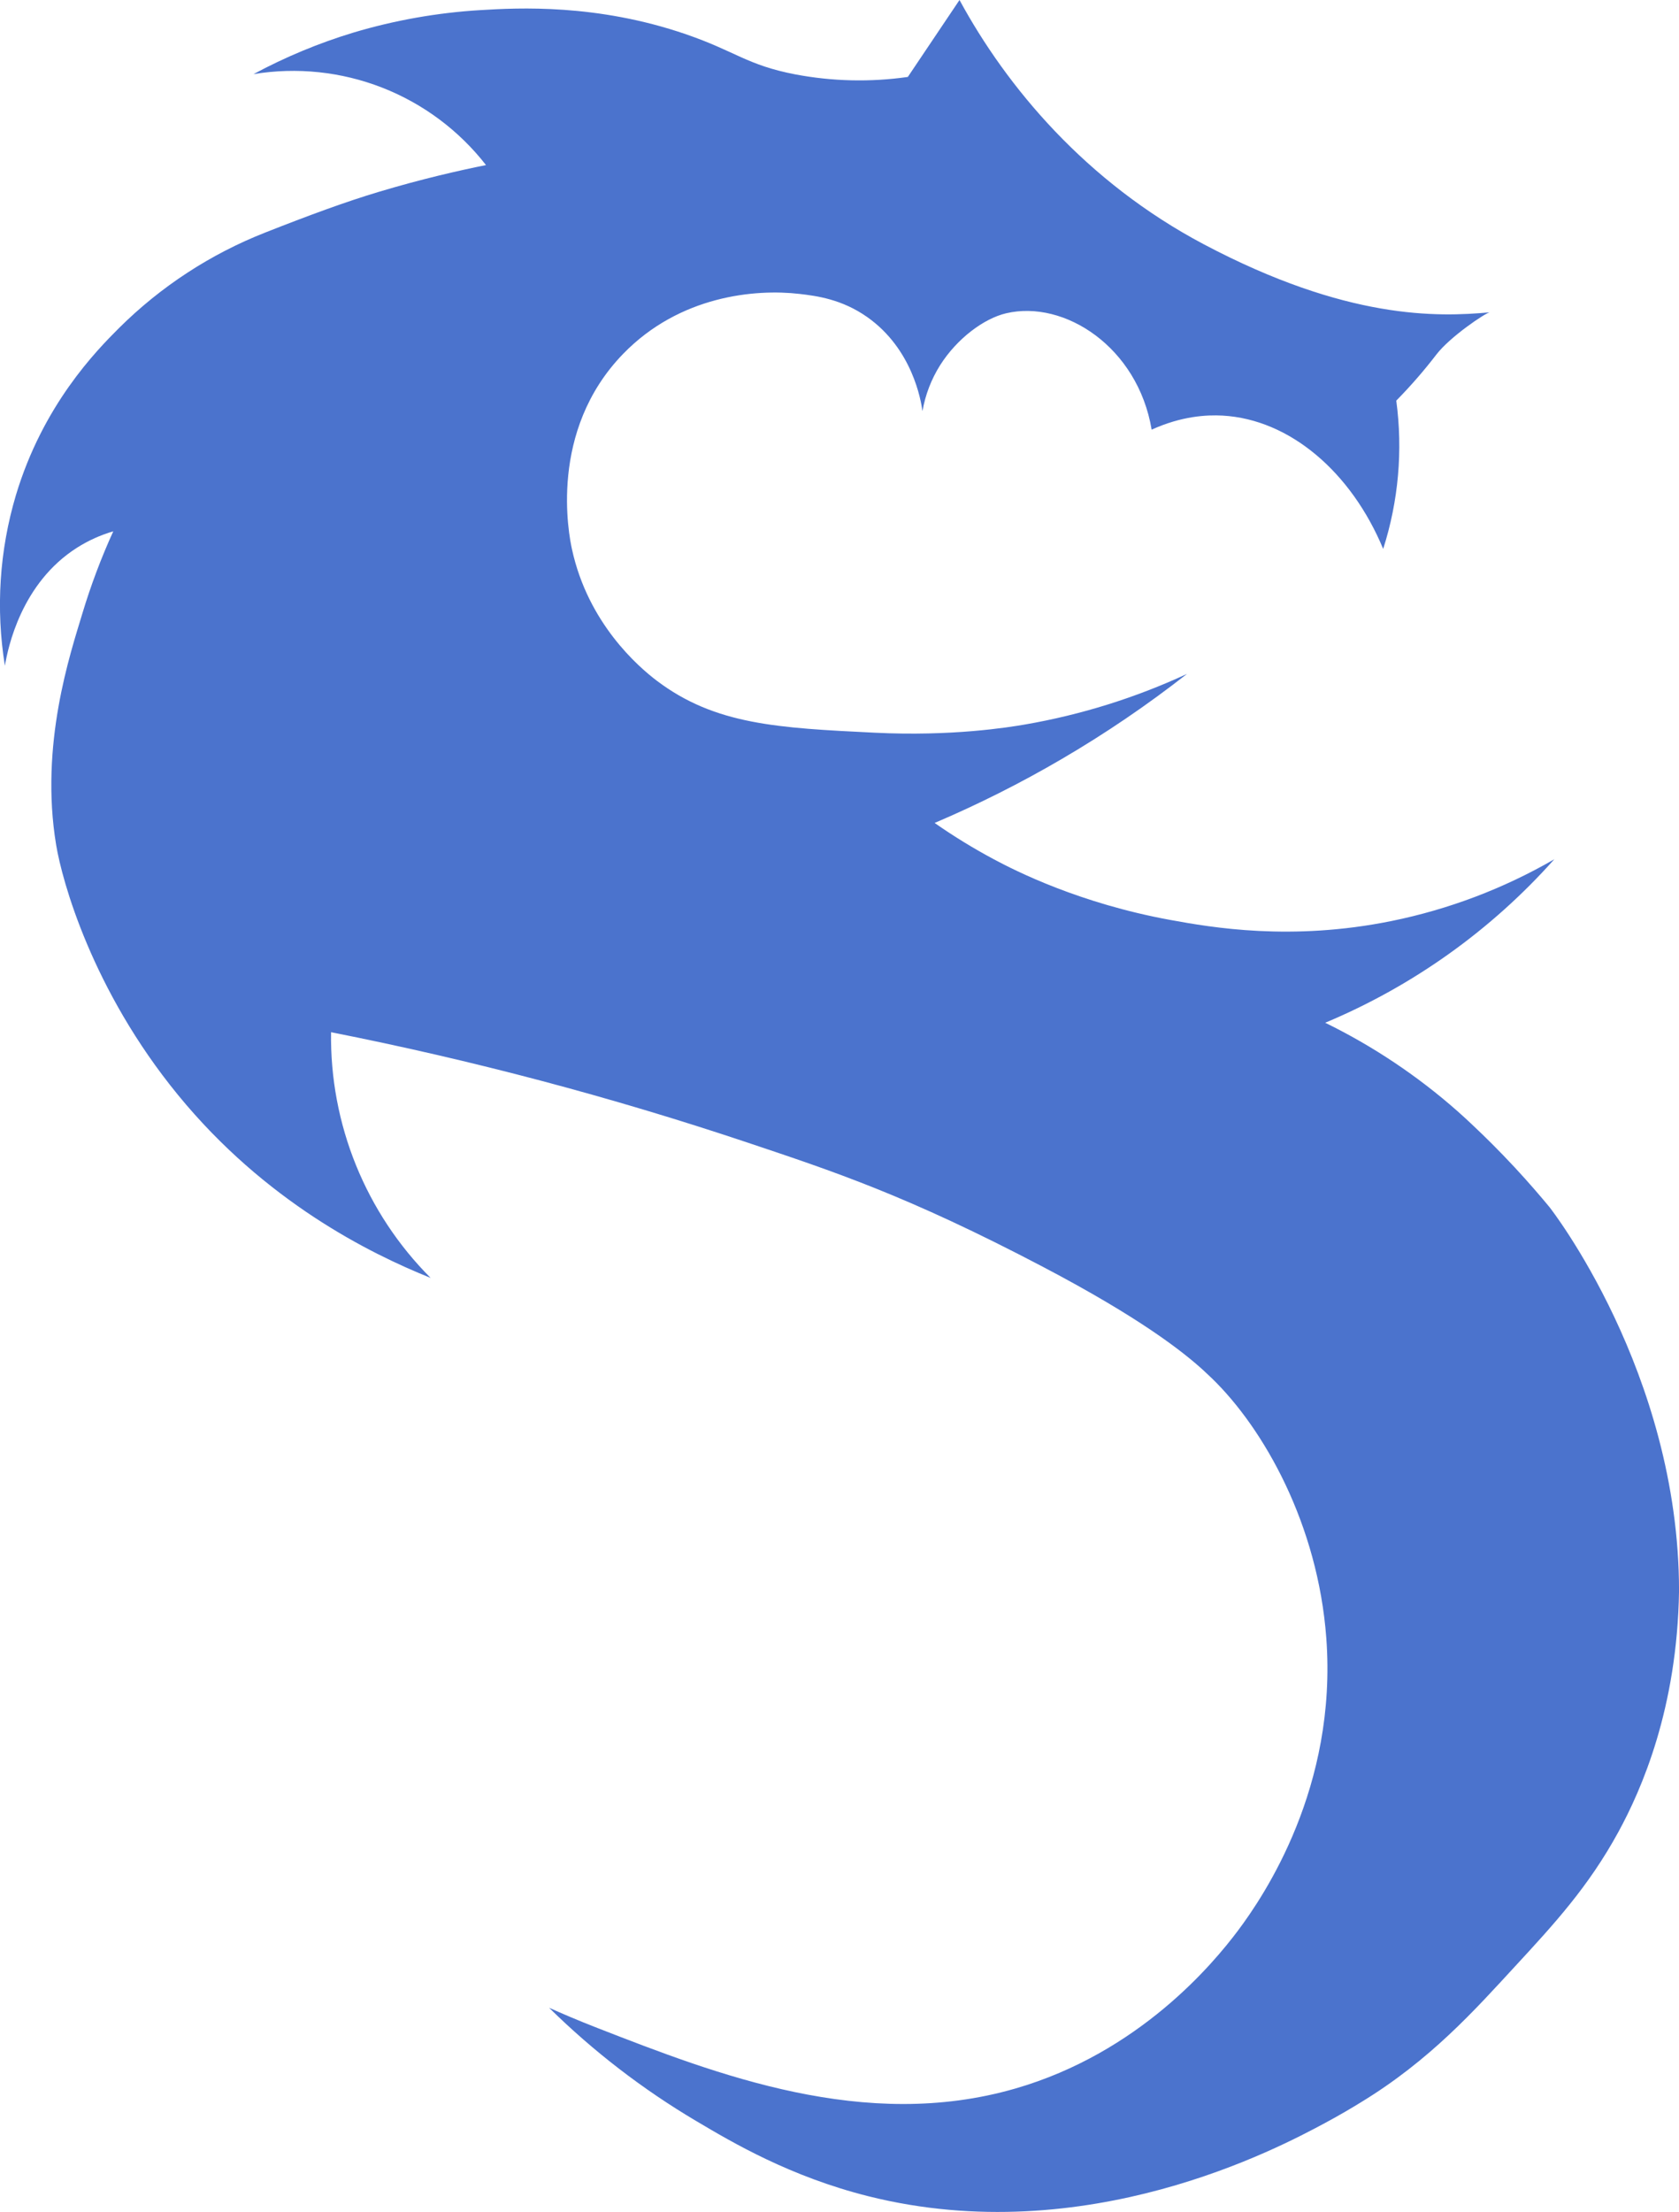 <svg width="101" height="133" viewBox="0 0 101 133" fill="none" xmlns="http://www.w3.org/2000/svg">
<g clip-path="url(#clip0)">
<path d="M15.959 13.98C18.541 12.962 20.788 12.133 22.783 11.536C25.363 10.763 27.584 10.258 29.235 9.925C27.611 7.841 25.455 6.234 22.994 5.271C20.532 4.309 17.857 4.028 15.249 4.457C17.166 3.427 19.18 2.589 21.263 1.958C23.748 1.216 26.31 0.763 28.899 0.608C31.174 0.468 35.914 0.221 41.264 2.06C44.275 3.095 44.918 3.91 47.853 4.475C50.082 4.895 52.365 4.947 54.61 4.626L57.719 0C60.563 5.237 65.325 10.939 72.416 14.689C81.02 19.237 86.476 19.065 89.612 18.779C89.355 18.819 87.225 20.246 86.403 21.319C85.657 22.291 84.852 23.215 83.993 24.088C84.395 27.082 84.126 30.127 83.205 33.003C81.281 28.383 77.591 25.215 73.542 24.988C72.59 24.935 71.078 25.015 69.277 25.833C68.445 20.873 64.036 18.012 60.525 18.836C59.184 19.151 57.571 20.352 56.554 21.956C56.023 22.799 55.662 23.737 55.491 24.718C55.397 24.055 54.884 20.983 52.174 19.068C50.645 17.988 49.122 17.791 48.098 17.672C45.431 17.362 40.886 17.774 37.489 21.272C32.971 25.921 34.218 32.162 34.407 33.025C35.378 37.483 38.403 40.09 39.509 40.928C43.016 43.58 46.798 43.77 52.618 44.054C57.248 44.284 60.665 43.733 61.673 43.558C65.035 42.976 68.307 41.954 71.403 40.519C69.013 42.39 66.5 44.097 63.88 45.629C61.412 47.074 58.854 48.36 56.222 49.48C57.364 50.277 58.552 51.007 59.781 51.663C61.108 52.374 64.95 54.316 70.389 55.31C72.897 55.769 77.676 56.598 83.702 55.377C87.147 54.677 90.456 53.423 93.499 51.663C89.699 55.929 84.989 59.288 79.717 61.493C82.59 62.898 85.263 64.683 87.662 66.798C88.01 67.105 88.346 67.414 88.67 67.725C89.309 68.328 90.162 69.164 91.121 70.194C91.984 71.124 92.688 71.946 93.214 72.584C93.214 72.584 101.002 82.497 101.002 95.653C100.894 102.728 98.744 107.599 97.353 110.148C95.552 113.445 93.482 115.69 91.136 118.23C88.743 120.822 86.052 123.856 81.855 126.408C81.359 126.714 80.612 127.16 79.684 127.658C76.968 129.114 65.363 135.332 52.245 132.051C47.533 130.87 44.078 128.83 41.899 127.538C38.677 125.632 35.699 123.342 33.031 120.717C33.685 121.01 34.689 121.447 35.93 121.93C43.139 124.737 52.012 128.189 61.066 125.577C68.528 123.425 72.988 118.055 74.476 116.069C76.05 113.97 80.448 107.457 79.784 98.495C79.28 91.683 76.051 85.921 72.892 82.863C72.675 82.654 72.429 82.427 72.366 82.369C71.158 81.275 68.618 79.256 62.738 76.169C54.544 71.868 50.102 70.42 44.956 68.694C36.759 65.952 28.395 63.737 19.915 62.062C19.875 64.799 20.385 67.516 21.413 70.054C22.442 72.591 23.968 74.896 25.903 76.834C22.239 75.363 15.961 72.253 10.7 65.825C5.531 59.511 3.737 52.965 3.379 50.811C2.374 44.774 4.232 39.291 4.955 36.884C5.463 35.198 6.084 33.548 6.814 31.945C6.049 32.169 5.318 32.498 4.644 32.924C1.281 35.054 0.48 38.938 0.294 40.027C-0.261 36.603 -0.034 33.097 0.957 29.773C2.582 24.363 5.772 21.106 7.162 19.721C9.672 17.228 12.665 15.274 15.959 13.98V13.98Z" fill="#4B73CD"/>
</g>
<defs>
<clipPath id="clip0">
<rect width="101" height="133" fill="white"/>
</clipPath>
</defs>
</svg>